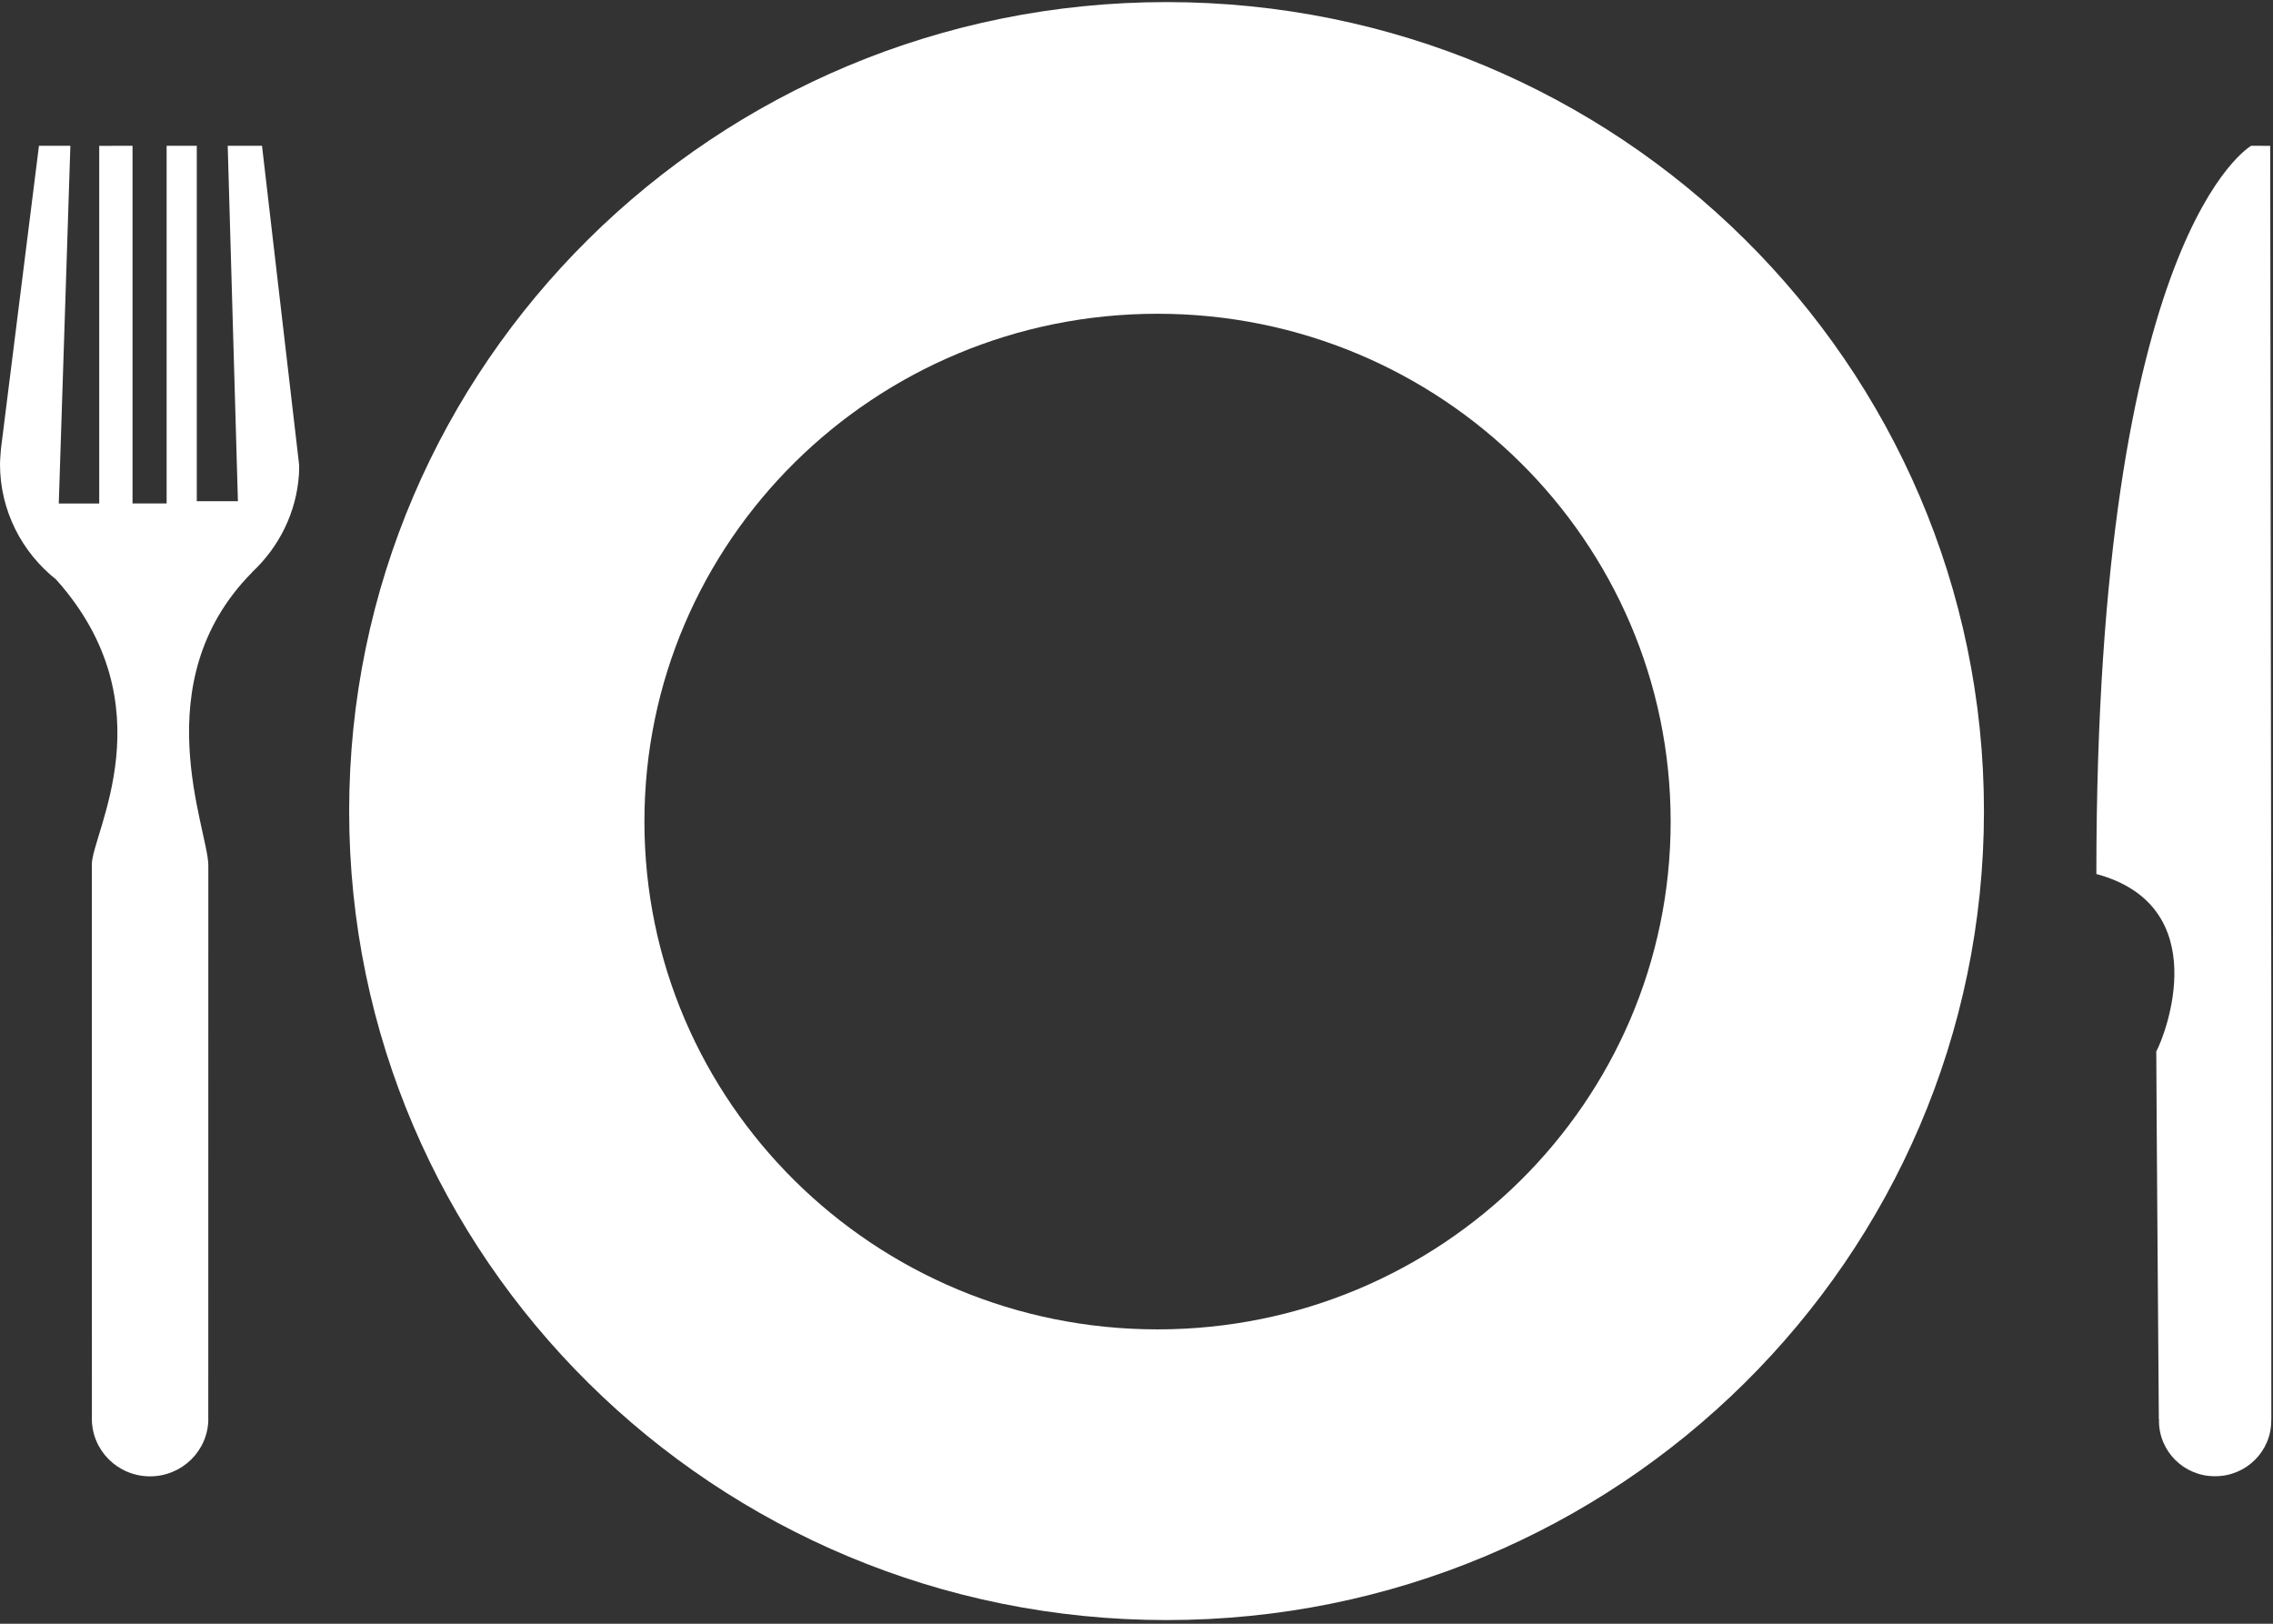 <?xml version="1.0" encoding="UTF-8" standalone="no"?>
<svg width="49px" height="35px" viewBox="0 0 49 35" version="1.1" xmlns="http://www.w3.org/2000/svg" xmlns:xlink="http://www.w3.org/1999/xlink">
    <rect x="0" y="0" width="49" height="35" fill="#333333" stroke="none"/>
    <!-- Generator: Sketch 3.6.1 (26313) - http://www.bohemiancoding.com/sketch -->
    <title>eatery</title>
    <desc>Created with Sketch.</desc>
    <defs></defs>
    <g id="Page-1" stroke="none" stroke-width="1" fill="none" fill-rule="evenodd">
        <g id="28-getstarted-copy" transform="translate(-294, -1381)" fill="#FFFFFF">
            <g id="eatery" transform="translate(294, 1381)">
                <g id="Capa_1">
                    <g id="Group">
                        <path d="M25.148,0.045 C15.415,0.045 7.527,7.852 7.527,17.483 C7.527,27.113 15.415,34.921 25.148,34.921 C34.878,34.921 42.769,27.114 42.769,17.483 C42.767,7.852 34.878,0.045 25.148,0.045 L25.148,0.045 Z M24.953,28.655 C18.843,28.655 13.892,23.756 13.892,17.709 C13.892,11.663 18.843,6.763 24.953,6.763 C31.061,6.763 36.015,11.663 36.015,17.709 C36.015,23.756 31.061,28.655 24.953,28.655 L24.953,28.655 Z" id="Shape"></path>
                        <path d="M5.648,3.142 L4.909,3.142 L5.129,10.804 L4.242,10.804 L4.242,3.142 L3.592,3.142 L3.592,10.852 L2.857,10.852 L2.857,3.142 L2.139,3.144 L2.139,10.853 L1.267,10.853 L1.517,3.142 L0.84,3.142 L0.022,9.664 C0.022,9.664 0,9.91 0,10.004 C0,11.008 0.473,11.907 1.209,12.491 C3.636,15.203 1.979,17.971 1.98,18.629 C1.981,19.355 1.981,30.557 1.981,30.557 C1.983,30.566 1.979,30.572 1.98,30.582 C1.981,31.268 2.542,31.823 3.235,31.823 C3.928,31.823 4.491,31.265 4.491,30.582 C4.49,30.572 4.488,30.566 4.487,30.557 L4.49,30.557 C4.49,30.557 4.49,19.496 4.491,18.654 C4.491,17.888 3.091,14.708 5.43,12.342 C5.432,12.339 5.437,12.331 5.441,12.328 C6.012,11.792 6.39,11.053 6.445,10.223 C6.449,10.166 6.448,10.017 6.448,10.017 L5.648,3.142 L5.648,3.142 Z" id="Shape"></path>
                        <path d="M48.963,21.637 C48.964,20.898 48.94,3.144 48.94,3.144 L48.531,3.142 C48.531,3.142 45.192,5.006 45.192,18.839 C47.757,19.536 46.678,22.31 46.484,22.663 C46.484,23.367 46.539,30.601 46.539,30.601 L46.548,30.597 C46.545,30.607 46.542,30.613 46.542,30.622 C46.539,31.286 47.084,31.826 47.752,31.82 C48.42,31.823 48.965,31.283 48.962,30.622 C48.965,30.613 48.965,30.607 48.962,30.601 L48.964,30.595 C48.964,30.595 48.964,22.449 48.963,21.637 L48.963,21.637 Z" id="Shape"></path>
                    </g>
                </g>
            </g>
        </g>
    </g>
</svg>